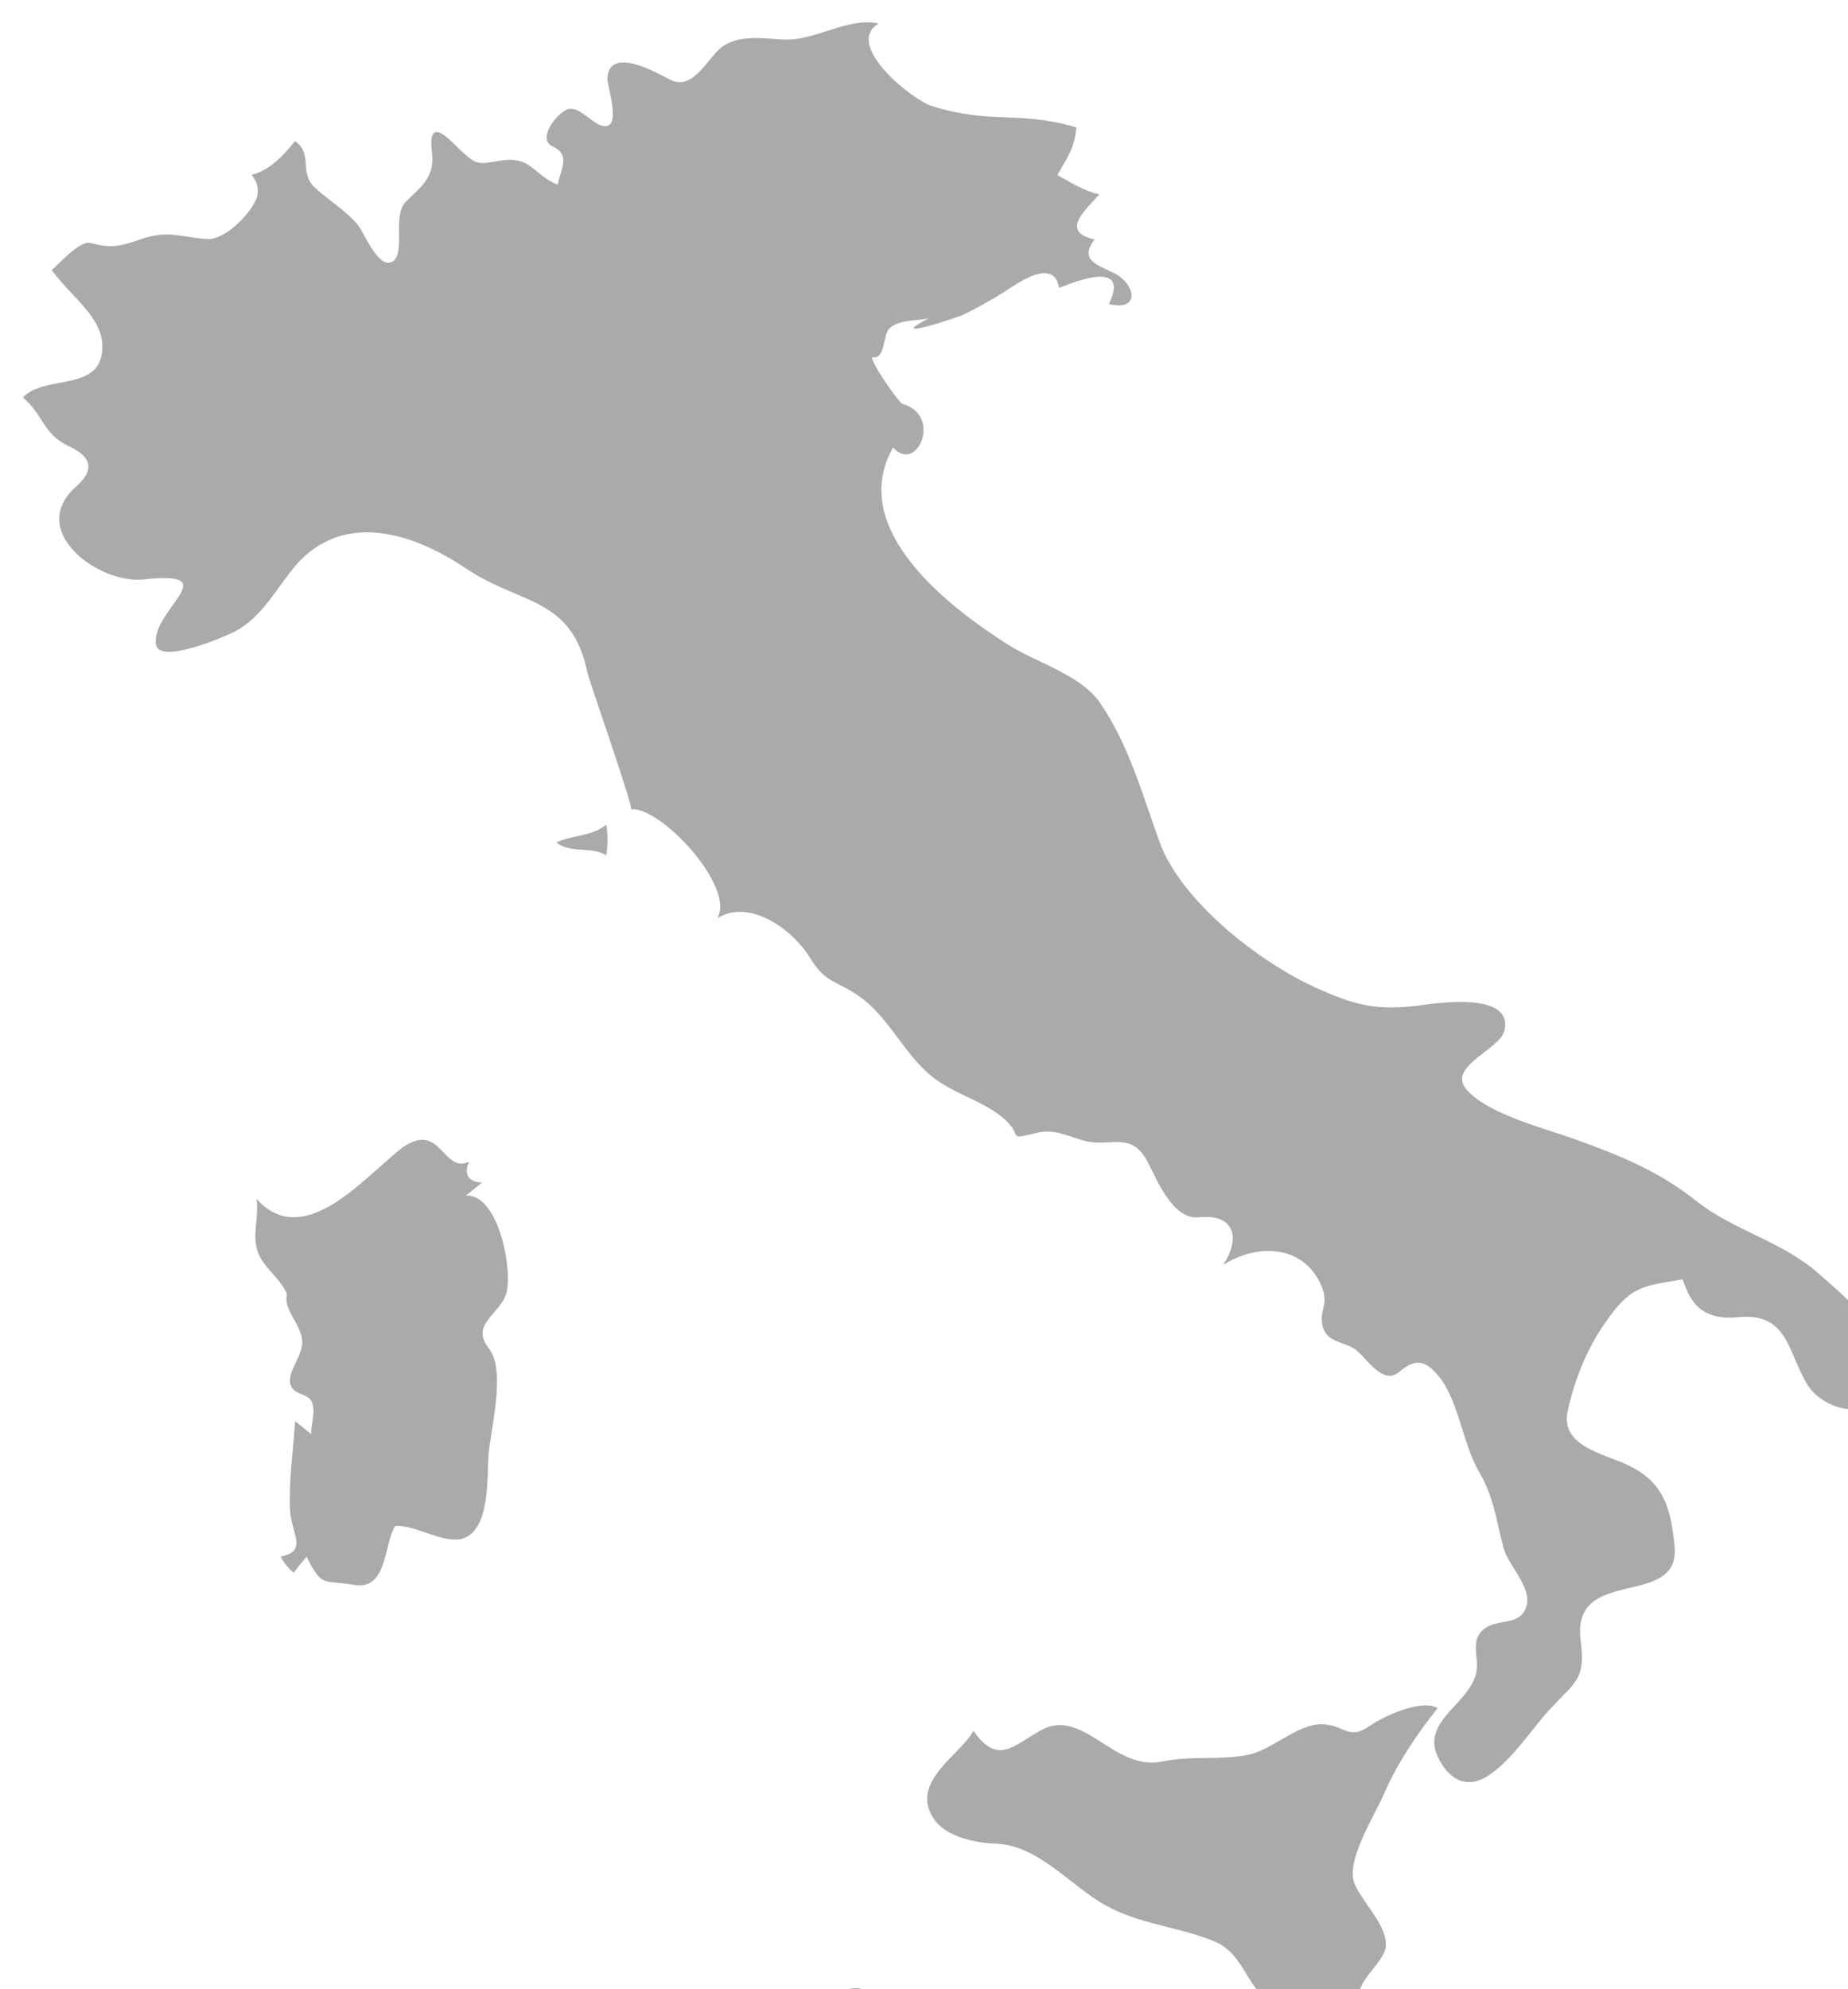 <?xml version="1.0" encoding="UTF-8" standalone="no"?>
<!-- Created with Inkscape (http://www.inkscape.org/) -->

<svg
   xmlns:dc="http://purl.org/dc/elements/1.1/"
   xmlns:cc="http://creativecommons.org/ns#"
   xmlns:rdf="http://www.w3.org/1999/02/22-rdf-syntax-ns#"
   xmlns:svg="http://www.w3.org/2000/svg"
   xmlns="http://www.w3.org/2000/svg"
   xmlns:sodipodi="http://sodipodi.sourceforge.net/DTD/sodipodi-0.dtd"
   xmlns:inkscape="http://www.inkscape.org/namespaces/inkscape"
   width="9.652mm"
   height="10.386mm"
   viewBox="0 0 9.652 10.386"
   version="1.1"
   id="svg7070"
   inkscape:version="0.92.4 (5da689c313, 2019-01-14)"
   sodipodi:docname="italy.svg">
  <defs
     id="defs7064" />
  <sodipodi:namedview
     id="base"
     pagecolor="#ffffff"
     bordercolor="#666666"
     borderopacity="1.0"
     inkscape:pageopacity="0.0"
     inkscape:pageshadow="2"
     inkscape:zoom="7.9195959"
     inkscape:cx="25.018835"
     inkscape:cy="3.5507369"
     inkscape:document-units="mm"
     inkscape:current-layer="layer1"
     showgrid="false"
     inkscape:window-width="958"
     inkscape:window-height="1008"
     inkscape:window-x="-7"
     inkscape:window-y="0"
     inkscape:window-maximized="0" />
  <g
     inkscape:label="Layer 1"
     inkscape:groupmode="layer"
     id="layer1"
     transform="translate(-156.404,-39.917)">
    <g
       transform="matrix(0.265,0,0,0.265,80.715,-33.892)"
       id="it">
      <path
         style="fill:#aaaaaa"
         inkscape:connector-curvature="0"
         d="m 302.587,318.027 c -0.075,-0.105 -0.15,-0.211 -0.225,-0.317 0.337,-0.042 0.412,0.064 0.225,0.317 z"
         id="path2916" />
      <path
         style="fill:#aaaaaa"
         inkscape:connector-curvature="0"
         d="m 286.069,286.356 c 0.446,-0.474 1.62,-0.074 1.565,-1.061 -0.022,-0.397 -0.359,-0.729 -0.612,-1.002 -0.137,-0.141 -0.265,-0.29 -0.384,-0.446 0.135,-0.111 0.553,-0.591 0.764,-0.535 0.398,0.106 0.561,0.076 0.988,-0.073 0.537,-0.187 0.791,-0.042 1.303,-0.004 0.337,0.025 0.772,-0.422 0.924,-0.684 0.124,-0.201 0.11,-0.394 -0.04,-0.579 0.364,-0.098 0.63,-0.384 0.856,-0.667 0.367,0.255 0.067,0.616 0.391,0.915 0.286,0.263 0.594,0.438 0.848,0.737 0.121,0.142 0.394,0.859 0.667,0.73 0.294,-0.138 -0.005,-0.914 0.284,-1.194 0.329,-0.319 0.567,-0.486 0.508,-0.975 -0.089,-0.732 0.338,-0.251 0.544,-0.054 0.36,0.345 0.379,0.29 0.825,0.223 0.595,-0.089 0.629,0.283 1.112,0.477 0.047,-0.291 0.271,-0.585 -0.099,-0.753 -0.332,-0.15 0.108,-0.697 0.32,-0.74 0.209,-0.042 0.448,0.275 0.643,0.329 0.428,0.117 0.102,-0.789 0.113,-0.937 0.045,-0.629 0.927,-0.128 1.248,0.036 0.42,0.216 0.715,-0.386 0.961,-0.608 0.329,-0.295 0.846,-0.211 1.245,-0.188 0.646,0.038 1.267,-0.447 1.893,-0.316 -0.694,0.416 0.652,1.5 1.042,1.624 1.175,0.372 1.685,0.083 2.857,0.424 -0.049,0.444 -0.174,0.57 -0.375,0.938 0.264,0.149 0.526,0.315 0.826,0.381 -0.255,0.298 -0.797,0.729 -0.094,0.89 -0.327,0.425 0.098,0.509 0.406,0.674 0.404,0.217 0.495,0.745 -0.123,0.597 0.443,-0.917 -0.757,-0.402 -0.984,-0.318 -0.096,-0.632 -0.863,-0.057 -1.087,0.084 -0.245,0.154 -0.501,0.296 -0.759,0.426 -0.172,0.086 -1.624,0.555 -0.727,0.092 -0.24,0.05 -0.562,0.018 -0.764,0.191 -0.141,0.124 -0.074,0.631 -0.348,0.572 -0.003,0.147 0.539,0.902 0.592,0.917 0.806,0.222 0.296,1.392 -0.178,0.863 -0.92,1.626 1.146,3.171 2.261,3.882 0.545,0.348 1.429,0.593 1.811,1.139 0.558,0.794 0.853,1.839 1.179,2.747 0.42,1.164 1.949,2.354 3.038,2.855 0.806,0.37 1.235,0.484 2.132,0.364 0.334,-0.044 1.812,-0.262 1.629,0.505 -0.087,0.366 -1.135,0.707 -0.75,1.155 0.413,0.482 1.509,0.758 2.07,0.958 0.896,0.319 1.701,0.636 2.451,1.233 0.765,0.609 1.703,0.79 2.449,1.463 0.502,0.452 1.17,0.926 1.045,1.68 -0.029,0.171 -0.064,0.941 -0.322,0.967 -0.35,0.035 -0.783,-0.173 -0.969,-0.478 -0.405,-0.664 -0.379,-1.434 -1.383,-1.333 -0.806,0.081 -0.968,-0.445 -1.08,-0.746 -0.852,0.144 -1.037,0.135 -1.574,0.926 -0.331,0.489 -0.572,1.104 -0.693,1.685 -0.139,0.665 0.708,0.827 1.167,1.038 0.737,0.338 0.87,0.864 0.942,1.609 0.121,1.257 -2.053,0.354 -1.85,1.871 0.1,0.743 -0.102,0.801 -0.574,1.306 -0.401,0.427 -0.711,0.954 -1.189,1.304 -0.449,0.33 -0.83,0.145 -1.055,-0.336 -0.344,-0.731 0.719,-1.071 0.772,-1.736 0.019,-0.226 -0.092,-0.498 0.064,-0.699 0.261,-0.337 0.771,-0.086 0.91,-0.52 0.12,-0.377 -0.354,-0.806 -0.446,-1.15 -0.146,-0.536 -0.191,-1.008 -0.48,-1.497 -0.348,-0.587 -0.399,-1.466 -0.86,-1.962 -0.274,-0.295 -0.466,-0.226 -0.726,-0.01 -0.311,0.259 -0.629,-0.266 -0.833,-0.429 -0.229,-0.185 -0.604,-0.136 -0.676,-0.507 -0.059,-0.306 0.142,-0.397 -0.021,-0.773 -0.351,-0.811 -1.264,-0.83 -1.932,-0.405 0.344,-0.521 0.234,-1.009 -0.472,-0.938 -0.526,0.053 -0.823,-0.724 -1.014,-1.086 -0.337,-0.645 -0.737,-0.27 -1.288,-0.432 -0.295,-0.087 -0.568,-0.226 -0.885,-0.15 -0.662,0.158 -0.238,0.07 -0.694,-0.303 -0.453,-0.369 -1.026,-0.47 -1.476,-0.878 -0.5,-0.452 -0.794,-1.121 -1.341,-1.503 -0.476,-0.331 -0.659,-0.247 -0.976,-0.765 -0.331,-0.541 -1.179,-1.176 -1.825,-0.776 0.37,-0.621 -1.142,-2.223 -1.701,-2.144 0.066,-0.009 -0.827,-2.54 -0.861,-2.704 -0.307,-1.49 -1.321,-1.324 -2.393,-2.045 -1.108,-0.746 -2.517,-1.151 -3.447,0.053 -0.331,0.427 -0.604,0.92 -1.097,1.186 -0.174,0.094 -1.511,0.673 -1.566,0.254 -0.088,-0.678 1.407,-1.458 -0.241,-1.276 -0.889,0.098 -2.313,-0.959 -1.332,-1.828 0.367,-0.324 0.316,-0.583 -0.138,-0.794 -0.522,-0.246 -0.492,-0.609 -0.911,-0.963 z"
         id="path2906" />
      <path
         style="fill:#aaaaaa"
         inkscape:connector-curvature="0"
         d="m 291.274,304.019 c -0.11,-0.254 -0.324,-0.415 -0.476,-0.638 -0.28,-0.41 -0.06,-0.795 -0.124,-1.236 0.837,0.946 1.913,-0.186 2.572,-0.752 0.239,-0.205 0.573,-0.559 0.917,-0.34 0.225,0.143 0.38,0.522 0.703,0.36 -0.114,0.247 -0.019,0.399 0.251,0.414 -0.104,0.085 -0.208,0.17 -0.313,0.254 0.649,-0.026 0.929,1.484 0.79,1.938 -0.121,0.395 -0.711,0.605 -0.345,1.067 0.363,0.458 0.022,1.622 -0.006,2.175 -0.021,0.414 0.014,1.271 -0.398,1.531 -0.38,0.241 -1.015,-0.237 -1.438,-0.199 -0.222,0.337 -0.146,1.271 -0.802,1.16 -0.625,-0.104 -0.635,0.062 -0.945,-0.557 -0.084,0.106 -0.169,0.212 -0.255,0.317 -0.105,-0.09 -0.191,-0.195 -0.256,-0.317 0.554,-0.11 0.205,-0.456 0.186,-0.93 -0.023,-0.581 0.06,-1.16 0.101,-1.739 0.106,0.084 0.212,0.169 0.317,0.255 -0.007,-0.2 0.083,-0.411 0.021,-0.61 -0.067,-0.216 -0.39,-0.138 -0.437,-0.396 -0.042,-0.231 0.243,-0.543 0.24,-0.809 -0.007,-0.346 -0.383,-0.622 -0.303,-0.948 z"
         id="path2910" />
      <path
         style="fill:#aaaaaa"
         inkscape:connector-curvature="0"
         d="m 297.567,295.378 c -0.312,-0.191 -0.685,-0.023 -0.984,-0.254 0.321,-0.15 0.698,-0.115 0.984,-0.35 0.034,0.202 0.034,0.403 0,0.604 z"
         id="path2912" />
      <path
         style="fill:#aaaaaa"
         inkscape:connector-curvature="0"
         d="m 305.221,314.85 c -0.389,-0.013 -0.948,-0.134 -1.187,-0.473 -0.518,-0.735 0.533,-1.286 0.771,-1.751 0.475,0.689 0.783,0.296 1.329,-0.008 0.837,-0.465 1.433,0.818 2.396,0.614 0.552,-0.116 1.099,-0.023 1.651,-0.123 0.512,-0.092 0.99,-0.614 1.488,-0.61 0.441,0.004 0.524,0.329 0.945,0.033 0.273,-0.192 1.019,-0.537 1.34,-0.351 -0.406,0.505 -0.808,1.106 -1.064,1.702 -0.18,0.416 -0.713,1.249 -0.592,1.699 0.105,0.395 0.812,0.983 0.595,1.429 -0.184,0.376 -0.682,0.659 -0.429,1.142 -0.502,0.117 -1.107,0.065 -1.598,-0.085 -0.689,-0.212 -0.652,-1.021 -1.32,-1.294 -0.703,-0.288 -1.453,-0.327 -2.137,-0.707 -0.699,-0.387 -1.33,-1.198 -2.188,-1.217 z"
         id="path2920" />
    </g>
  </g>
</svg>

